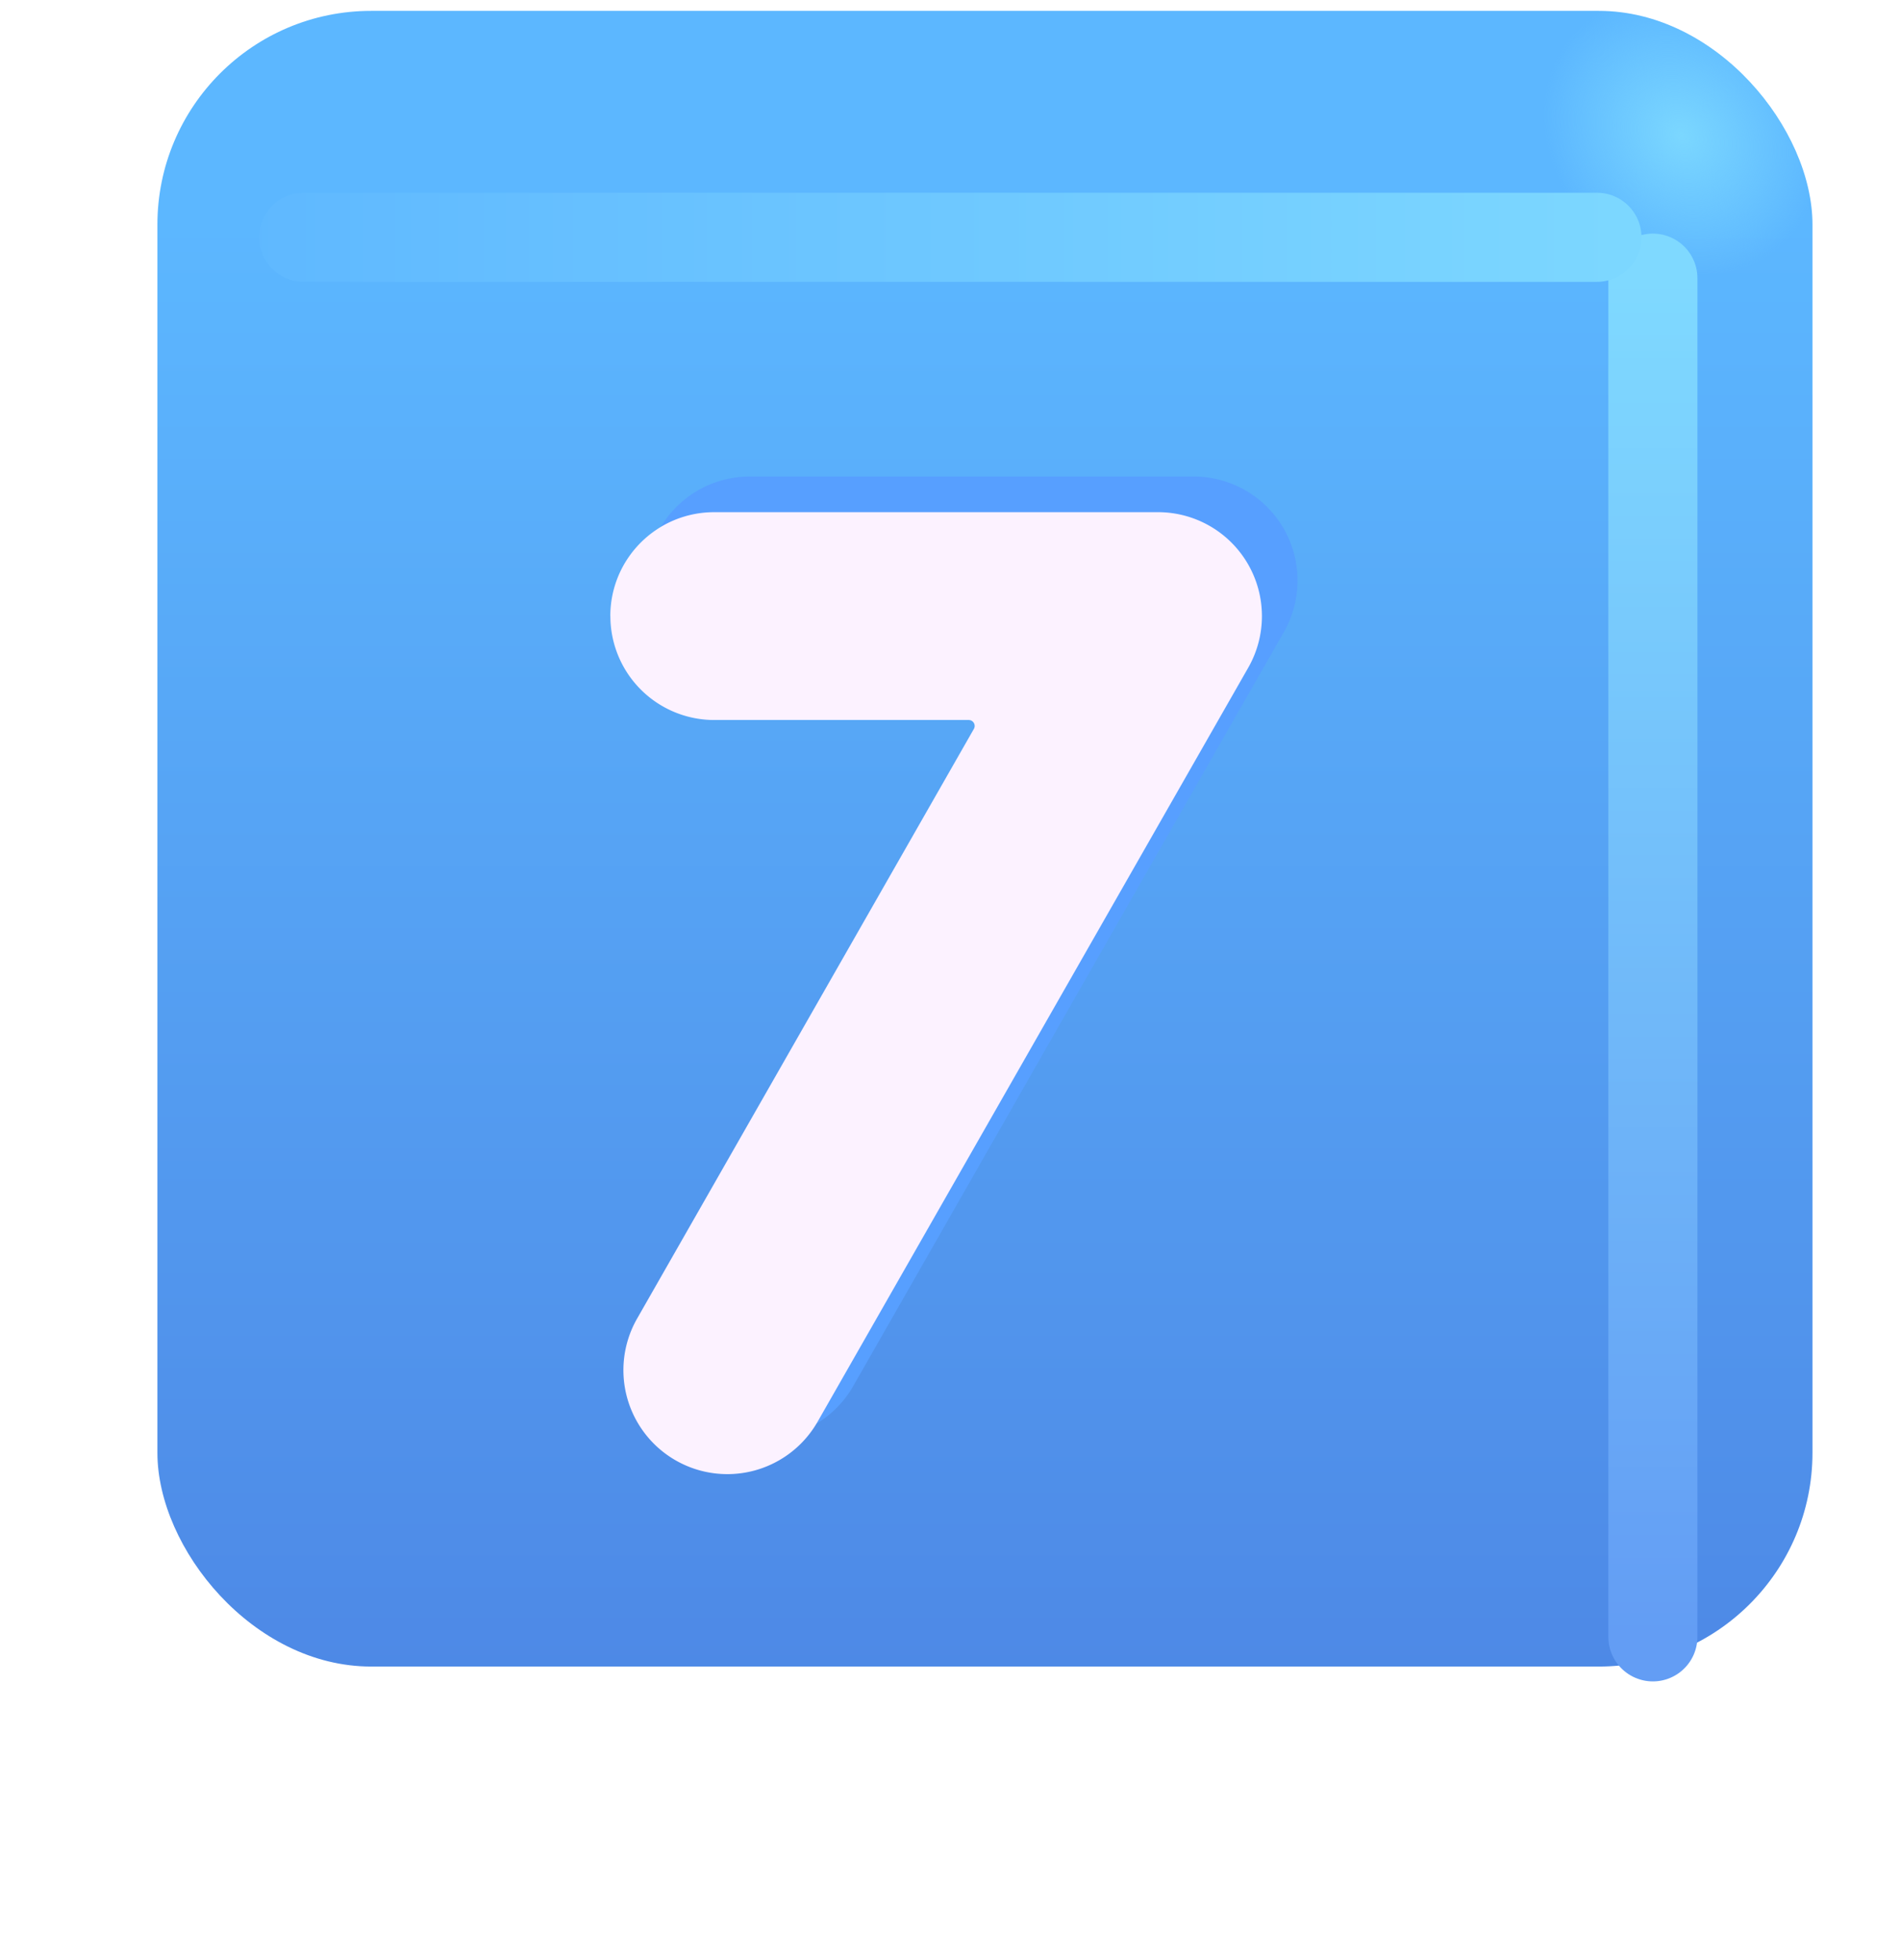 <svg xmlns="http://www.w3.org/2000/svg" fill="none" viewBox="0 0 32 33"><g filter="url(#keycap-7_svg__a)"><rect width="27.875" height="27.875" x="1.651" y="2.183" fill="url(#keycap-7_svg__b)" rx="3.6"/><rect width="27.875" height="27.875" x="1.651" y="2.183" fill="url(#keycap-7_svg__c)" rx="3.6"/></g><g filter="url(#keycap-7_svg__d)"><path stroke="url(#keycap-7_svg__e)" stroke-linecap="round" stroke-width="1.5" d="M27.838 4.683v22.875"/></g><g filter="url(#keycap-7_svg__f)"><path stroke="url(#keycap-7_svg__g)" stroke-linecap="round" stroke-width="1.5" d="M5.115 3.995h21.781"/></g><g filter="url(#keycap-7_svg__h)"><path fill="#579FFF" d="M10.879 9.773c0-.967.783-1.75 1.75-1.75h7.474a1.75 1.75 0 0 1 1.52 2.618L14.37 23.336a1.75 1.75 0 0 1-3.04-1.736l5.672-9.928a.1.1 0 0 0-.087-.15H12.63a1.75 1.75 0 0 1-1.75-1.75"/></g><g filter="url(#keycap-7_svg__i)"><path fill="#FCF2FF" d="M10.879 9.773c0-.967.783-1.75 1.75-1.75h7.474a1.75 1.75 0 0 1 1.52 2.618L14.37 23.336a1.75 1.75 0 0 1-3.04-1.736l5.672-9.928a.1.1 0 0 0-.087-.15H12.63a1.75 1.75 0 0 1-1.75-1.75"/></g><defs><filter id="keycap-7_svg__a" width="28.875" height="28.875" x="1.651" y="1.183" color-interpolation-filters="sRGB" filterUnits="userSpaceOnUse"><feFlood flood-opacity="0" result="BackgroundImageFix"/><feBlend in="SourceGraphic" in2="BackgroundImageFix" result="shape"/><feColorMatrix in="SourceAlpha" result="hardAlpha" values="0 0 0 0 0 0 0 0 0 0 0 0 0 0 0 0 0 0 127 0"/><feOffset dx="1" dy="-1"/><feGaussianBlur stdDeviation="1.5"/><feComposite in2="hardAlpha" k2="-1" k3="1" operator="arithmetic"/><feColorMatrix values="0 0 0 0 0.188 0 0 0 0 0.471 0 0 0 0 0.843 0 0 0 1 0"/><feBlend in2="shape" result="effect1_innerShadow_18590_3357"/><feColorMatrix in="SourceAlpha" result="hardAlpha" values="0 0 0 0 0 0 0 0 0 0 0 0 0 0 0 0 0 0 127 0"/><feOffset dy="-1"/><feGaussianBlur stdDeviation="1.5"/><feComposite in2="hardAlpha" k2="-1" k3="1" operator="arithmetic"/><feColorMatrix values="0 0 0 0 0.275 0 0 0 0 0.349 0 0 0 0 0.8 0 0 0 1 0"/><feBlend in2="effect1_innerShadow_18590_3357" result="effect2_innerShadow_18590_3357"/></filter><filter id="keycap-7_svg__d" width="5.5" height="28.375" x="25.088" y="1.933" color-interpolation-filters="sRGB" filterUnits="userSpaceOnUse"><feFlood flood-opacity="0" result="BackgroundImageFix"/><feBlend in="SourceGraphic" in2="BackgroundImageFix" result="shape"/><feGaussianBlur result="effect1_foregroundBlur_18590_3357" stdDeviation="1"/></filter><filter id="keycap-7_svg__f" width="27.281" height="5.5" x="2.365" y="1.245" color-interpolation-filters="sRGB" filterUnits="userSpaceOnUse"><feFlood flood-opacity="0" result="BackgroundImageFix"/><feBlend in="SourceGraphic" in2="BackgroundImageFix" result="shape"/><feGaussianBlur result="effect1_foregroundBlur_18590_3357" stdDeviation="1"/></filter><filter id="keycap-7_svg__h" width="12.974" height="18.196" x="9.879" y="7.023" color-interpolation-filters="sRGB" filterUnits="userSpaceOnUse"><feFlood flood-opacity="0" result="BackgroundImageFix"/><feBlend in="SourceGraphic" in2="BackgroundImageFix" result="shape"/><feGaussianBlur result="effect1_foregroundBlur_18590_3357" stdDeviation=".5"/></filter><filter id="keycap-7_svg__i" width="12.374" height="17.596" x="9.879" y="7.623" color-interpolation-filters="sRGB" filterUnits="userSpaceOnUse"><feFlood flood-opacity="0" result="BackgroundImageFix"/><feBlend in="SourceGraphic" in2="BackgroundImageFix" result="shape"/><feColorMatrix in="SourceAlpha" result="hardAlpha" values="0 0 0 0 0 0 0 0 0 0 0 0 0 0 0 0 0 0 127 0"/><feOffset dx="-1" dy="1"/><feGaussianBlur stdDeviation="1"/><feComposite in2="hardAlpha" k2="-1" k3="1" operator="arithmetic"/><feColorMatrix values="0 0 0 0 0.867 0 0 0 0 0.82 0 0 0 0 0.941 0 0 0 1 0"/><feBlend in2="shape" result="effect1_innerShadow_18590_3357"/><feColorMatrix in="SourceAlpha" result="hardAlpha" values="0 0 0 0 0 0 0 0 0 0 0 0 0 0 0 0 0 0 127 0"/><feOffset dx=".4" dy="-.4"/><feGaussianBlur stdDeviation=".5"/><feComposite in2="hardAlpha" k2="-1" k3="1" operator="arithmetic"/><feColorMatrix values="0 0 0 0 1 0 0 0 0 0.988 0 0 0 0 1 0 0 0 1 0"/><feBlend in2="effect1_innerShadow_18590_3357" result="effect2_innerShadow_18590_3357"/></filter><linearGradient id="keycap-7_svg__b" x1="15.588" x2="15.588" y1="5.757" y2="39.01" gradientUnits="userSpaceOnUse"><stop stop-color="#5CB7FF"/><stop offset="1" stop-color="#4878DD"/></linearGradient><linearGradient id="keycap-7_svg__e" x1="28.338" x2="28.338" y1="4.683" y2="27.558" gradientUnits="userSpaceOnUse"><stop stop-color="#7FD9FF"/><stop offset="1" stop-color="#639DF4"/></linearGradient><linearGradient id="keycap-7_svg__g" x1="28.052" x2="2.521" y1="4.246" y2="4.246" gradientUnits="userSpaceOnUse"><stop stop-color="#7DD8FF"/><stop offset="1" stop-color="#5DB6FF"/></linearGradient><radialGradient id="keycap-7_svg__c" cx="0" cy="0" r="1" gradientTransform="matrix(-1.562 1.469 -1.715 -1.825 27.307 4.277)" gradientUnits="userSpaceOnUse"><stop stop-color="#7BD7FF"/><stop offset="1" stop-color="#7BD7FF" stop-opacity="0"/></radialGradient></defs></svg>